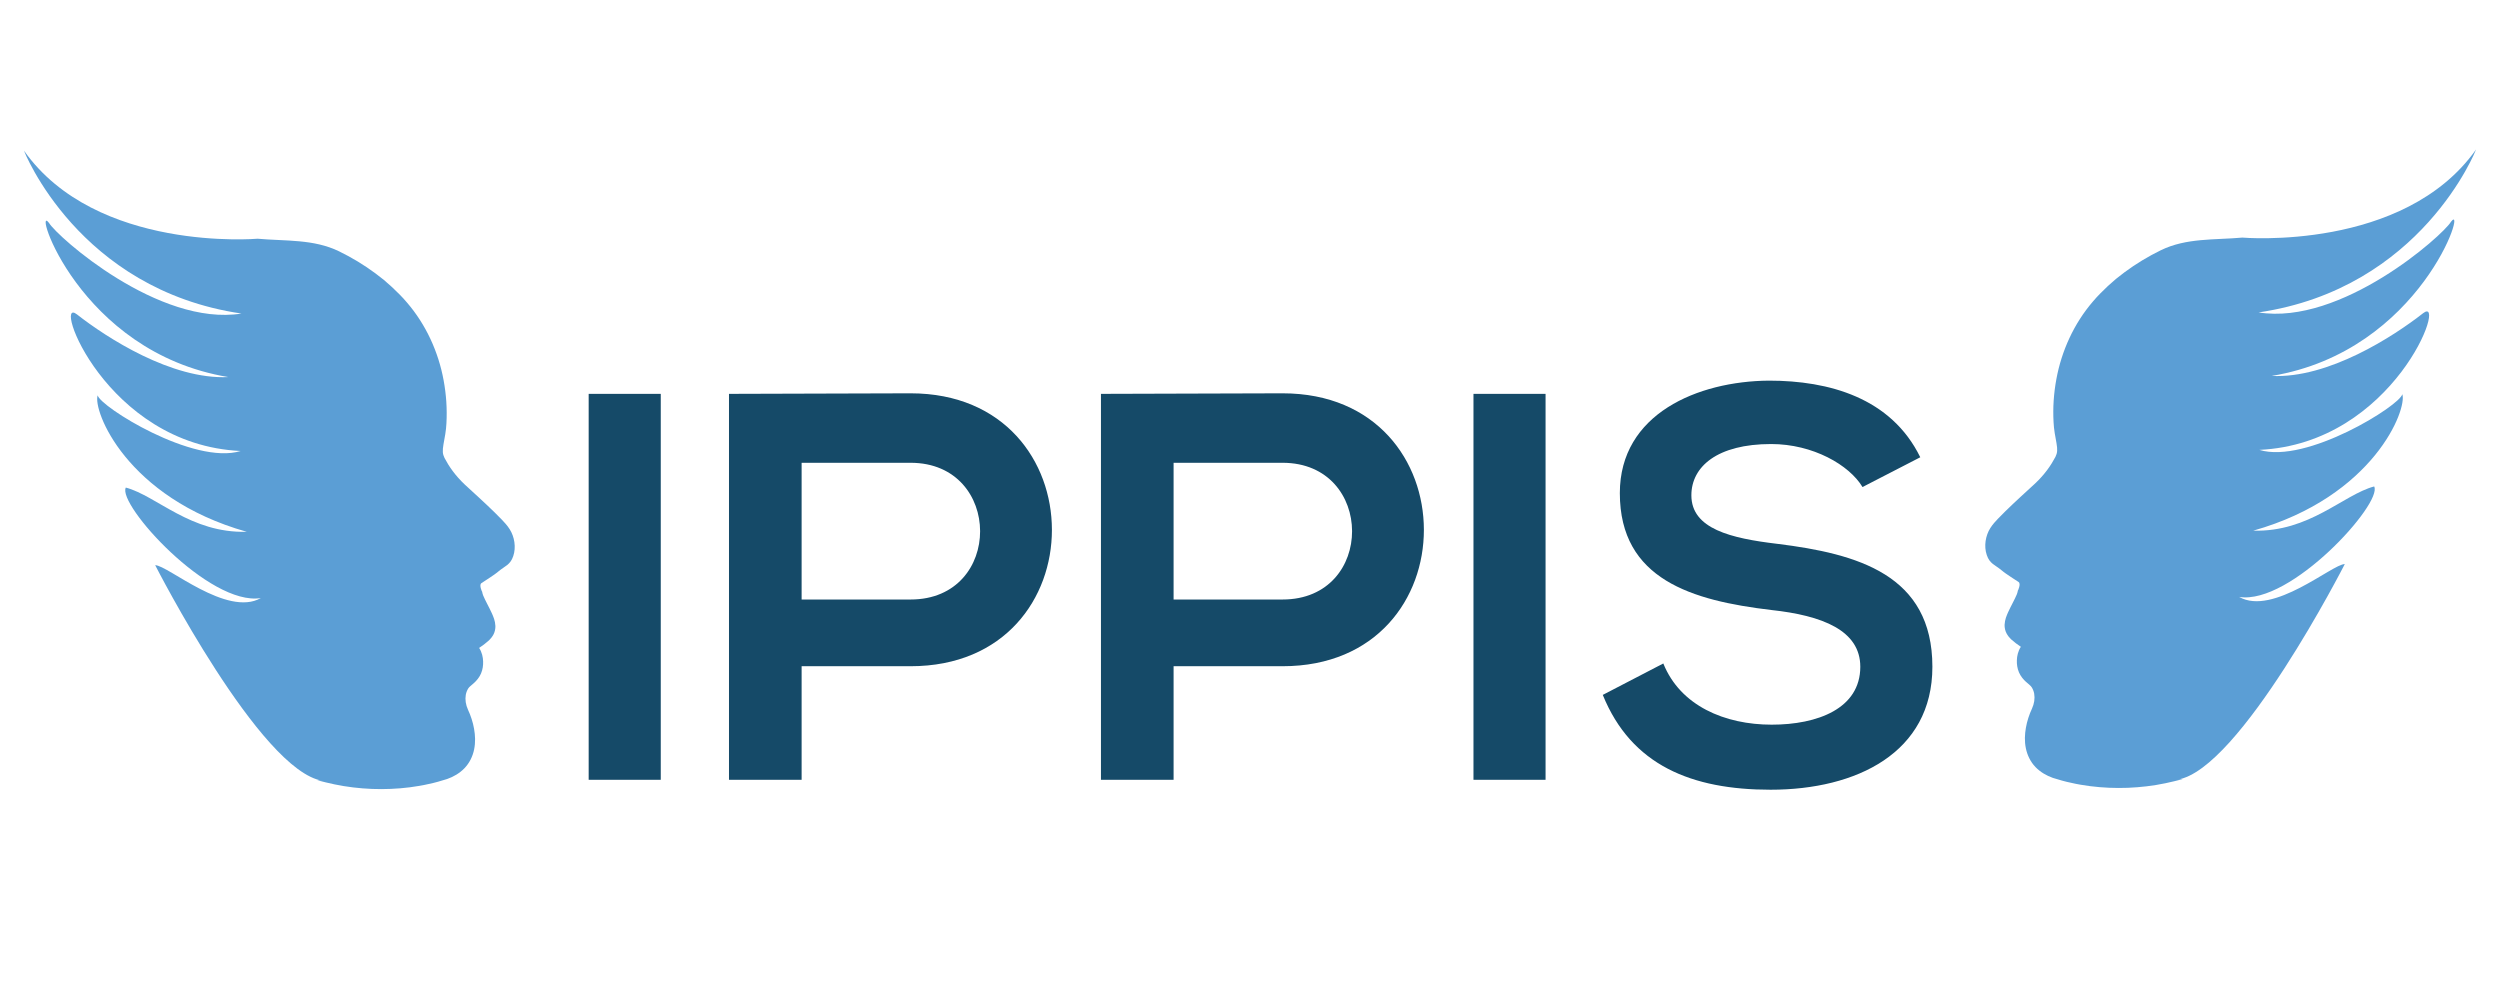 <?xml version="1.0" encoding="iso-8859-1"?>
<!-- Generator: Adobe Illustrator 16.0.0, SVG Export Plug-In . SVG Version: 6.00 Build 0)  -->
<!DOCTYPE svg PUBLIC "-//W3C//DTD SVG 1.0//EN" "http://www.w3.org/TR/2001/REC-SVG-20010904/DTD/svg10.dtd">
<svg version="1.0" id="Livello_1" xmlns="http://www.w3.org/2000/svg" xmlns:xlink="http://www.w3.org/1999/xlink" x="0px" y="0px"
	 width="708.512px" height="279.471px" viewBox="0 0 708.512 279.471" enable-background="new 0 0 708.512 279.471"
	 xml:space="preserve">
<g>
	<path fill="#5B9ED5" d="M144.447,149.99c-0.642-1.039-1.568-2.024-2.156-2.642l-2.09-2.109c-2.797-2.733-5.647-5.315-8.471-7.906
		c-2.754-2.603-4.482-5.133-5.751-7.545c-0.569-1.15-0.597-2.032-0.299-3.835c0.307-1.677,0.764-3.958,0.842-5.998
		c0.229-4.101-0.059-8.151-0.794-12.159c-1.459-7.999-4.979-15.765-10.373-22.032c-1.297-1.566-2.869-3.077-4.203-4.348
		l-2.328-2.056l-2.4-1.866c-3.244-2.407-6.712-4.502-10.329-6.266c-7.237-3.516-15.076-2.858-23.093-3.571
		c0,0-45.788,3.983-66.226-24.983c0,0,15.356,39.409,61.651,46.187c-23.43,3.777-52.184-21.765-54.53-25.672
		c-4.851-6.359,8.191,36.633,50.834,43.676c-16.078,0.787-34.557-11.198-42.931-17.769c-7.16-5.61,8.034,36.964,46.41,38.719
		c-13.294,4.105-39.963-12.648-40.524-15.781c-1.455,4.199,7.998,29,42.227,38.675c-15.908,0.462-25.479-10.176-34.254-12.527
		c-2.503,4.7,23.619,33.664,38.268,31.316c-9.617,5.477-26.396-9.32-29.945-9.32c0,0,29.803,58.429,47.451,61.102
		c-3.473-0.608-0.076,0.273,3.396,1.021c3.483,0.729,7.04,1.145,10.608,1.287c1.785,0.082,3.576,0.055,5.361-0.013
		c1.791-0.074,3.578-0.22,5.359-0.449c1.775-0.249,3.56-0.511,5.313-0.932c1.776-0.354,3.479-0.862,5.249-1.416
		c1.799-0.628,3.535-1.626,4.938-3.083c1.399-1.457,2.329-3.37,2.714-5.321c0.404-1.961,0.318-3.937-0.015-5.814
		c-0.319-1.864-0.95-3.766-1.71-5.388c-0.663-1.459-0.867-2.872-0.64-4.245c0.12-0.679,0.377-1.31,0.703-1.824
		c0.197-0.277,0.292-0.386,0.571-0.629l1.032-0.891c0.748-0.664,1.548-1.612,2.021-2.729c0.467-1.138,0.625-2.247,0.584-3.408
		c-0.027-1.156-0.322-2.592-1.127-3.822c0.939-0.612,1.82-1.279,2.807-2.159c0.47-0.457,0.898-0.981,1.27-1.677
		c0.374-0.71,0.548-1.59,0.532-2.371c-0.077-1.558-0.579-2.614-0.991-3.574c-0.846-1.858-1.859-3.591-2.472-5.069
		c-0.133-0.359-0.234-0.695-0.261-0.893c-0.013-0.075-0.013-0.111-0.007-0.133c0,0,0,0.009-0.001,0.009
		c-0.047,0.041-0.976-2.027-0.227-2.491l2.377-1.561l1.292-0.878c0.403-0.317,0.727-0.506,1.211-0.931
		c1.763-1.481,3.309-1.788,4.137-4.295C146.312,155.109,145.801,152.109,144.447,149.99z"/>
	<path fill="#5B9ED5" d="M564.061,149.666c0.644-1.037,1.567-2.024,2.159-2.641l2.089-2.11c2.796-2.738,5.647-5.314,8.469-7.909
		c2.756-2.605,4.483-5.131,5.752-7.541c0.57-1.155,0.598-2.036,0.297-3.835c-0.305-1.68-0.758-3.957-0.837-5.996
		c-0.229-4.101,0.054-8.151,0.79-12.16c1.46-8.004,4.979-15.769,10.371-22.034c1.303-1.565,2.874-3.077,4.206-4.351l2.329-2.051
		l2.402-1.868c3.243-2.406,6.71-4.501,10.329-6.267c7.234-3.514,15.076-2.858,23.091-3.57c0,0,45.79,3.982,66.228-24.982
		c0,0-15.356,39.405-61.652,46.188c23.432,3.771,52.182-21.764,54.528-25.678c4.852-6.356-8.188,36.638-50.828,43.68
		c16.073,0.781,34.548-11.201,42.929-17.77c7.154-5.611-8.039,36.965-46.415,38.722c13.293,4.103,39.963-12.649,40.526-15.781
		c1.454,4.193-7.996,28.999-42.225,38.673c15.903,0.461,25.479-10.179,34.252-12.526c2.504,4.699-23.62,33.664-38.271,31.312
		c9.616,5.48,26.396-9.315,29.95-9.315c0,0-29.808,58.429-47.455,61.098c3.474-0.604,0.076,0.274-3.394,1.021
		c-3.485,0.735-7.045,1.145-10.606,1.292c-1.785,0.078-3.575,0.054-5.364-0.013c-1.791-0.073-3.581-0.227-5.359-0.454
		c-1.776-0.247-3.56-0.512-5.311-0.932c-1.779-0.354-3.48-0.864-5.252-1.412c-1.797-0.632-3.538-1.628-4.938-3.082
		c-1.398-1.459-2.328-3.371-2.717-5.325c-0.404-1.957-0.316-3.938,0.015-5.812c0.322-1.863,0.954-3.766,1.714-5.389
		c0.66-1.457,0.868-2.873,0.637-4.247c-0.117-0.675-0.377-1.306-0.703-1.819c-0.194-0.279-0.292-0.387-0.57-0.63l-1.033-0.897
		c-0.748-0.662-1.545-1.604-2.018-2.725c-0.47-1.141-0.625-2.252-0.587-3.41c0.025-1.15,0.322-2.593,1.13-3.822
		c-0.939-0.611-1.823-1.274-2.808-2.154c-0.474-0.463-0.898-0.984-1.271-1.682c-0.374-0.705-0.545-1.585-0.535-2.371
		c0.08-1.555,0.578-2.611,0.993-3.574c0.847-1.855,1.863-3.592,2.473-5.069c0.135-0.356,0.237-0.689,0.262-0.893
		c0.015-0.075,0.015-0.11,0.005-0.131c0,0,0,0.006,0.003,0.006c0.046,0.046,0.974-2.026,0.227-2.487l-2.38-1.563l-1.289-0.878
		c-0.403-0.317-0.726-0.506-1.21-0.931c-1.764-1.48-3.312-1.785-4.137-4.294C562.201,154.787,562.712,151.781,564.061,149.666z"/>
	<g>
		<path fill="#154A68" d="M166.832,220.998V111.623h20.429v109.375H166.832z"/>
		<path fill="#154A68" d="M258.061,188.811h-30.878v32.188h-20.584V111.623c17.153,0,34.308-0.156,51.462-0.156
			C311.394,111.467,311.549,188.811,258.061,188.811z M227.183,169.904h30.878c26.354,0,26.198-38.75,0-38.75h-30.878V169.904z"/>
		<path fill="#154A68" d="M363.479,188.811h-30.878v32.188h-20.584V111.623c17.153,0,34.308-0.156,51.462-0.156
			C416.812,111.467,416.967,188.811,363.479,188.811z M332.601,169.904h30.878c26.354,0,26.198-38.75,0-38.75h-30.878V169.904z"/>
		<path fill="#154A68" d="M417.59,220.998V111.623h20.429v109.375H417.59z"/>
		<path fill="#154A68" d="M527.842,138.029c-3.743-6.25-14.035-12.188-25.887-12.188c-15.283,0-22.612,6.406-22.612,14.531
			c0,9.531,11.228,12.188,24.327,13.75c22.768,2.813,43.977,8.75,43.977,34.844c0,24.375-21.521,34.844-45.848,34.844
			c-22.3,0-39.454-6.875-47.563-26.875l17.154-8.906c4.834,12.031,17.466,17.344,30.721,17.344c12.943,0,25.107-4.531,25.107-16.406
			c0-10.313-10.761-14.531-25.263-16.094c-22.301-2.656-42.885-8.594-42.885-33.125c0-22.5,22.144-31.719,42.261-31.875
			c16.998,0,34.619,4.844,42.885,21.719L527.842,138.029z"/>
	</g>
</g>
</svg>
